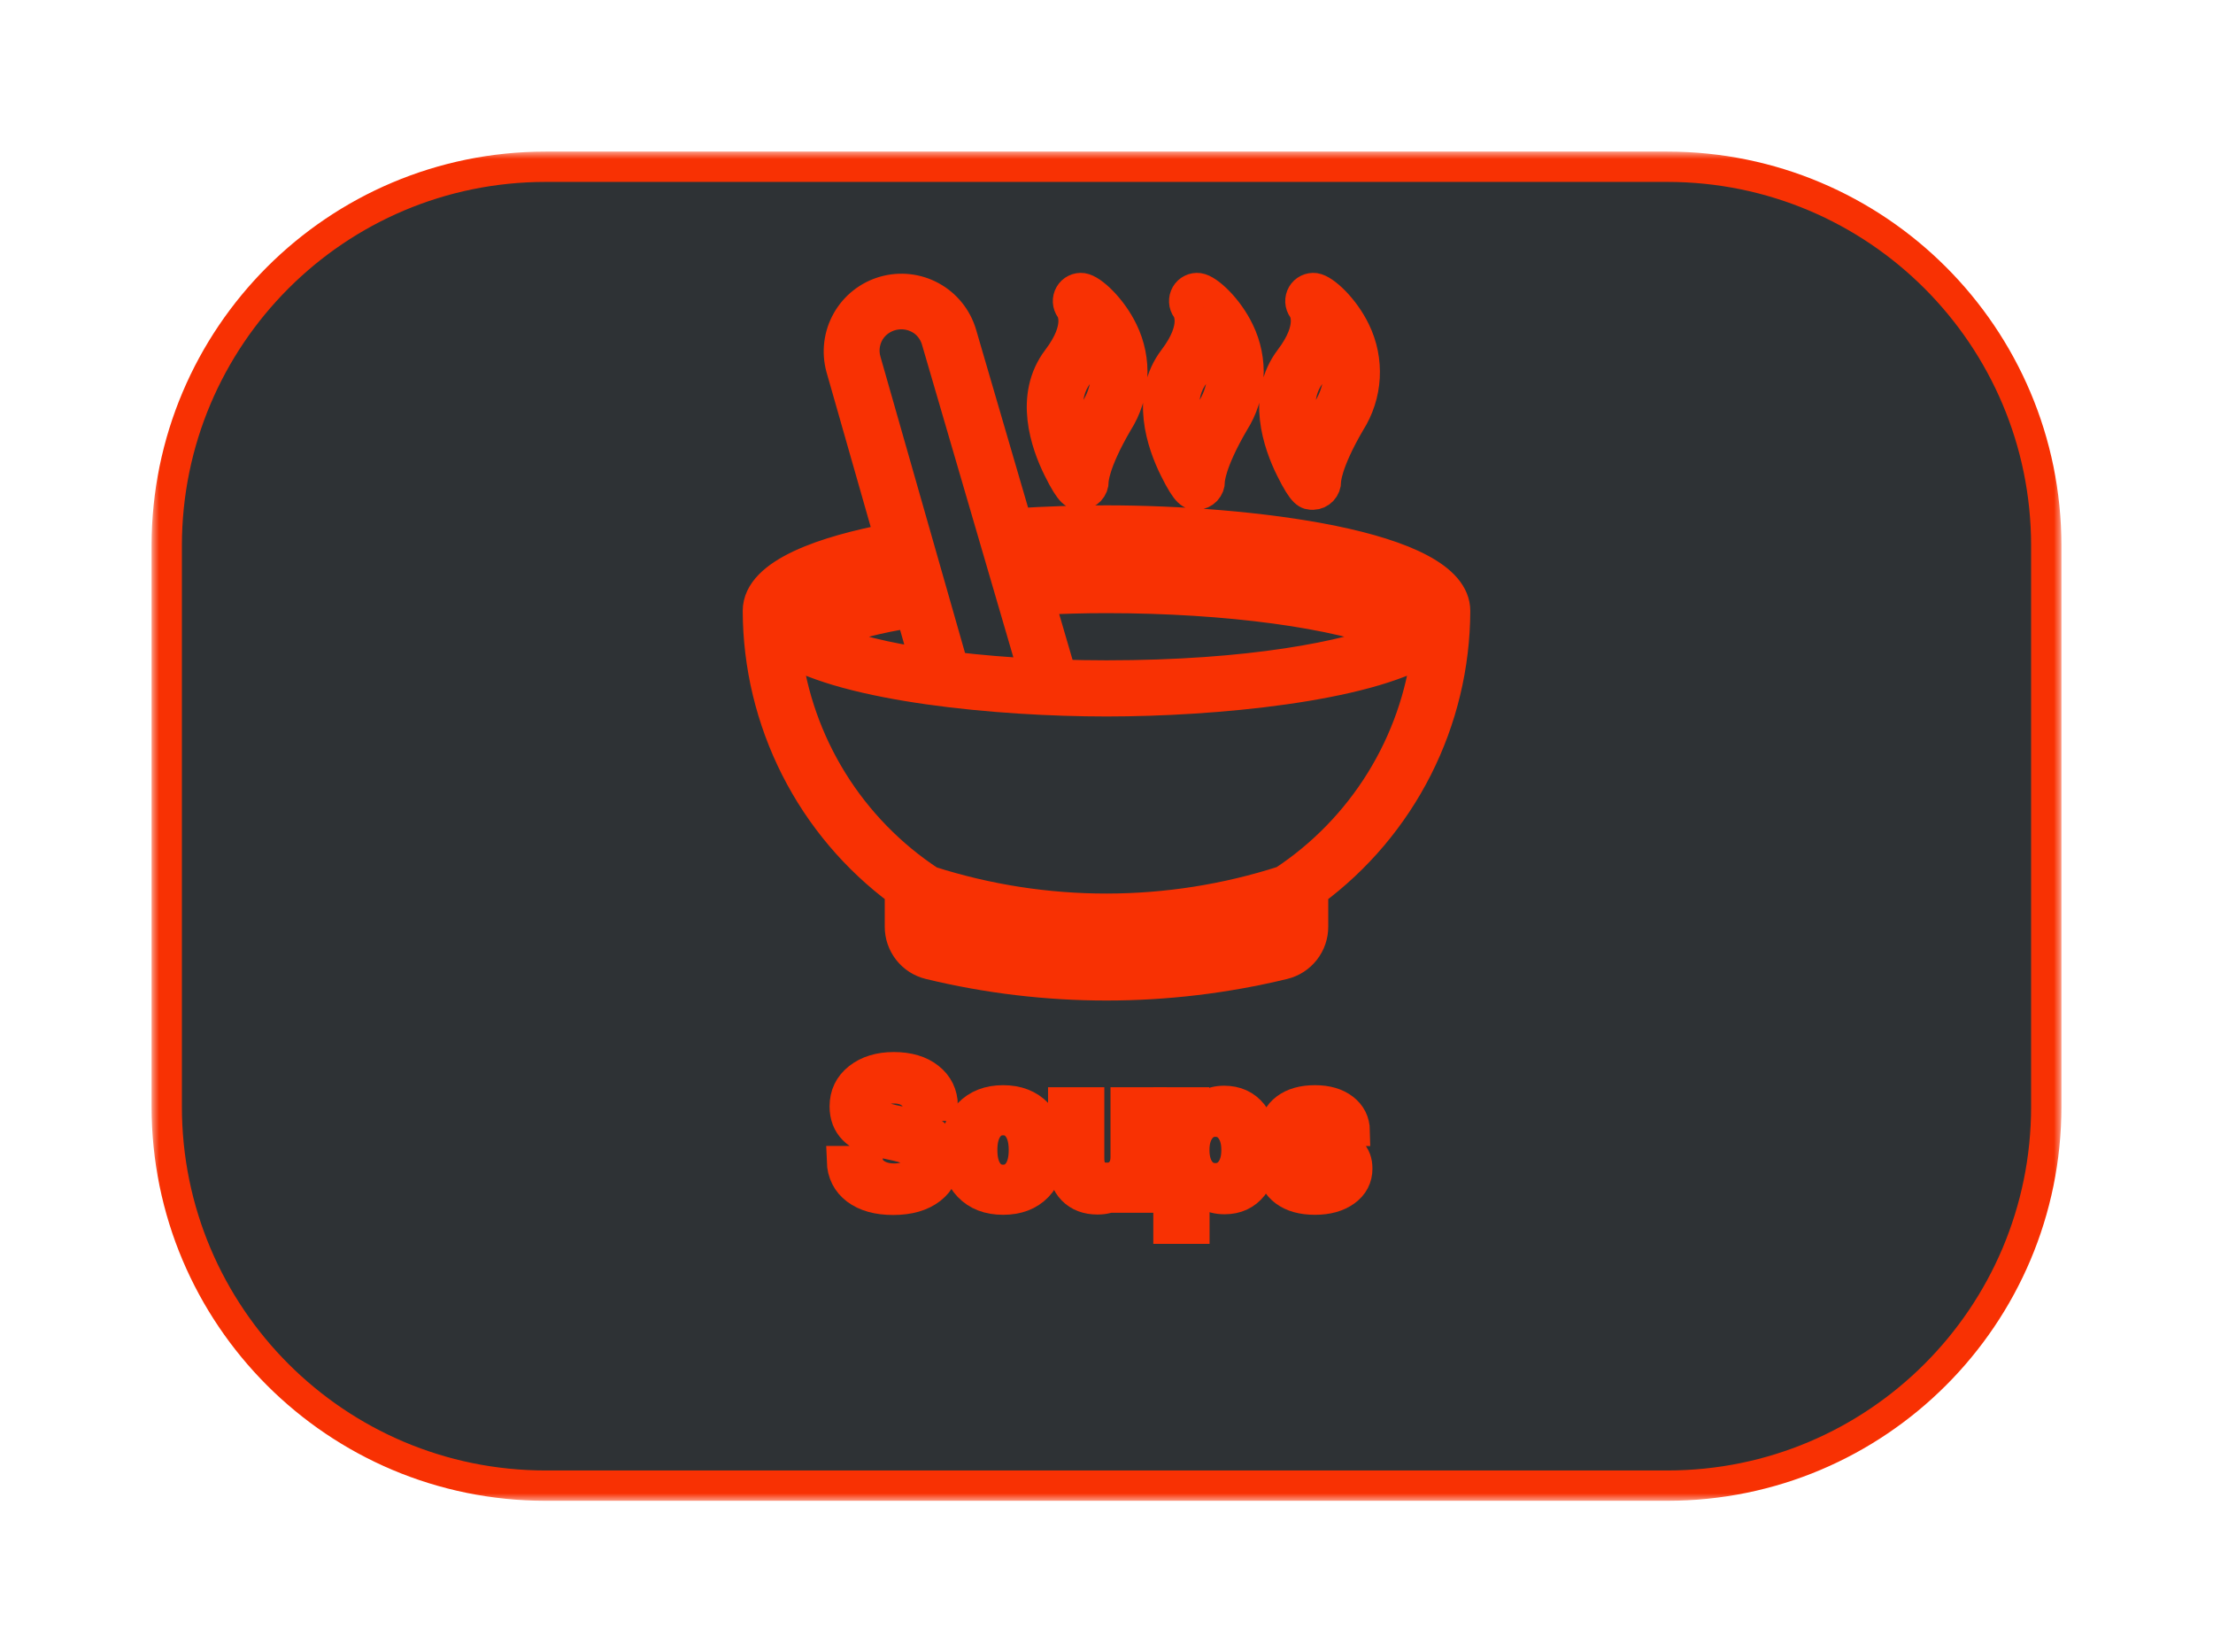 <svg width="146" height="109" viewBox="0 0 146 109" fill="none" xmlns="http://www.w3.org/2000/svg">
<g filter="url(#filter0_d_356_197)">
<mask id="path-1-outside-1_356_197" maskUnits="userSpaceOnUse" x="10" y="10" width="126" height="89" fill="black">
<rect fill="white" x="10" y="10" width="126" height="89"/>
<path d="M11 36C11 22.193 22.193 11 36 11H110C123.807 11 135 22.193 135 36V73C135 86.807 123.807 98 110 98H36C22.193 98 11 86.807 11 73V36Z"/>
<path d="M96 40.298C96 35.923 82.245 34.335 73 34.335C70.986 34.335 69.007 34.404 67.089 34.526L63.426 21.991C63.112 20.953 62.403 20.079 61.451 19.56C60.499 19.04 59.381 18.916 58.338 19.214C57.295 19.512 56.412 20.208 55.878 21.152C55.344 22.096 55.203 23.212 55.485 24.259L58.702 35.527C54.549 36.322 50 37.77 50 40.298C50.011 43.9 50.865 47.45 52.492 50.664C54.118 53.878 56.474 56.667 59.37 58.809V61.12C59.367 61.693 59.557 62.25 59.91 62.701C60.263 63.152 60.758 63.471 61.314 63.605C68.994 65.465 77.006 65.465 84.686 63.605C85.243 63.471 85.737 63.152 86.09 62.701C86.443 62.25 86.633 61.693 86.63 61.12V58.811C89.526 56.669 91.882 53.879 93.509 50.665C95.136 47.451 95.989 43.901 96 40.298ZM70.007 44.51L68.56 39.559C70.018 39.489 71.502 39.446 73 39.446C81.016 39.446 88.3 40.449 92.022 42.003C88.87 43.285 82.47 44.558 73 44.558C71.961 44.558 70.972 44.539 70.007 44.51ZM73 36.038C86.982 36.038 94.296 38.811 94.296 40.298C94.272 40.439 94.219 40.574 94.141 40.694C94.063 40.814 93.961 40.917 93.842 40.996C90.253 39.012 82.196 37.742 73 37.742C71.335 37.742 69.682 37.791 68.068 37.875L67.58 36.206C69.345 36.102 71.155 36.038 73 36.038ZM57.519 21.667C57.915 21.164 58.49 20.834 59.124 20.747C59.758 20.659 60.401 20.82 60.919 21.196C61.34 21.513 61.646 21.96 61.79 22.467L68.213 44.442C66.434 44.356 64.659 44.207 62.89 43.995L57.123 23.793C57.019 23.432 57 23.052 57.069 22.683C57.138 22.314 57.292 21.966 57.519 21.667ZM61.048 43.745C58.638 43.431 56.27 42.848 53.989 42.008C55.964 41.264 58.012 40.732 60.1 40.422L61.048 43.745ZM59.173 37.177L59.629 38.773C57.038 39.123 54.518 39.874 52.159 40.998C52.039 40.919 51.938 40.816 51.86 40.696C51.782 40.575 51.729 40.441 51.705 40.3C51.705 39.591 53.717 38.204 59.173 37.177ZM84.926 61.12C84.927 61.309 84.865 61.493 84.749 61.643C84.634 61.793 84.472 61.9 84.289 61.948C76.87 63.745 69.13 63.745 61.711 61.948C61.528 61.9 61.366 61.793 61.251 61.643C61.136 61.493 61.073 61.309 61.074 61.12V59.833C68.838 62.273 77.165 62.268 84.926 59.819V61.12ZM84.668 58.108C77.095 60.547 68.948 60.556 61.37 58.132C58.769 56.425 56.571 54.171 54.929 51.528C53.288 48.885 52.241 45.916 51.863 42.828C55.931 45.304 65.822 46.262 73 46.262C80.178 46.262 90.069 45.304 94.137 42.828C93.76 45.909 92.718 48.871 91.083 51.51C89.448 54.148 87.259 56.399 84.668 58.108ZM71.296 32.63C71.411 32.627 71.523 32.601 71.627 32.554C71.732 32.507 71.826 32.44 71.904 32.357C72.065 32.186 72.152 31.959 72.146 31.725C72.146 31.714 72.141 30.6 73.736 27.87C74.305 26.977 74.635 25.953 74.695 24.896C74.755 23.839 74.543 22.785 74.078 21.833C73.371 20.359 72.068 19.103 71.421 19.008C71.254 18.985 71.085 19.013 70.935 19.087C70.785 19.16 70.659 19.277 70.576 19.422C70.49 19.569 70.45 19.738 70.459 19.908C70.468 20.077 70.526 20.241 70.627 20.378C70.66 20.423 71.413 21.502 69.766 23.672C67.897 26.131 68.995 29.274 69.817 30.929C70.66 32.63 70.914 32.63 71.296 32.63ZM71.123 24.703C71.7 23.981 72.128 23.152 72.383 22.264C72.584 22.617 72.74 22.994 72.848 23.386C73.005 23.997 73.034 24.635 72.933 25.259C72.833 25.883 72.605 26.479 72.265 27.011C71.796 27.799 71.383 28.617 71.027 29.462C70.457 28.071 70.03 26.142 71.123 24.703ZM78.963 32.63C79.077 32.627 79.19 32.601 79.294 32.554C79.398 32.507 79.492 32.44 79.57 32.357C79.731 32.186 79.819 31.959 79.813 31.725C79.813 31.714 79.808 30.6 81.403 27.87C81.972 26.977 82.302 25.953 82.362 24.896C82.422 23.839 82.21 22.785 81.745 21.833C81.038 20.359 79.735 19.103 79.087 19.008C78.921 18.985 78.752 19.013 78.602 19.087C78.451 19.16 78.326 19.277 78.242 19.422C78.157 19.569 78.116 19.738 78.125 19.908C78.134 20.077 78.193 20.241 78.293 20.378C78.327 20.423 79.08 21.502 77.432 23.672C75.564 26.131 76.662 29.274 77.483 30.929C78.327 32.63 78.581 32.63 78.963 32.63ZM78.789 24.703C79.367 23.981 79.795 23.152 80.05 22.264C80.251 22.617 80.407 22.994 80.515 23.386C80.671 23.997 80.7 24.635 80.6 25.259C80.5 25.883 80.272 26.479 79.931 27.011C79.463 27.799 79.049 28.617 78.694 29.462C78.124 28.071 77.696 26.142 78.789 24.703ZM86.63 32.63C86.744 32.627 86.856 32.601 86.961 32.554C87.065 32.507 87.159 32.44 87.237 32.357C87.398 32.186 87.485 31.959 87.48 31.725C87.48 31.714 87.475 30.6 89.069 27.87C89.638 26.977 89.969 25.953 90.029 24.896C90.089 23.839 89.876 22.785 89.412 21.833C88.705 20.359 87.401 19.103 86.754 19.008C86.588 18.985 86.419 19.013 86.269 19.087C86.118 19.161 85.993 19.277 85.909 19.422C85.824 19.569 85.783 19.738 85.792 19.908C85.801 20.077 85.859 20.241 85.96 20.378C85.993 20.423 86.746 21.502 85.099 23.672C83.231 26.131 84.329 29.274 85.15 30.929C85.993 32.63 86.247 32.63 86.63 32.63ZM86.456 24.703C87.033 23.981 87.462 23.152 87.717 22.264C87.917 22.617 88.074 22.994 88.182 23.386C88.338 23.997 88.367 24.635 88.267 25.259C88.166 25.883 87.939 26.479 87.598 27.011C87.129 27.799 86.716 28.617 86.36 29.462C85.791 28.071 85.363 26.142 86.456 24.703Z"/>
<path d="M55.543 76.592H57.248C57.287 76.936 57.469 77.215 57.793 77.43C58.121 77.641 58.522 77.746 58.994 77.746C59.463 77.746 59.844 77.647 60.137 77.447C60.434 77.244 60.582 76.986 60.582 76.674C60.582 76.4 60.473 76.18 60.254 76.012C60.035 75.844 59.67 75.703 59.158 75.59L58.057 75.35C56.506 75.018 55.73 74.231 55.73 72.988C55.73 72.215 56.031 71.59 56.633 71.113C57.238 70.637 58.016 70.398 58.965 70.398C59.941 70.398 60.721 70.631 61.303 71.096C61.885 71.557 62.184 72.172 62.199 72.941H60.541C60.514 72.586 60.355 72.307 60.066 72.103C59.781 71.897 59.416 71.793 58.971 71.793C58.533 71.793 58.18 71.889 57.91 72.08C57.645 72.272 57.512 72.523 57.512 72.836C57.512 73.094 57.619 73.303 57.834 73.463C58.053 73.623 58.406 73.76 58.895 73.873L59.92 74.09C60.768 74.269 61.385 74.551 61.772 74.934C62.158 75.312 62.352 75.824 62.352 76.469C62.352 77.289 62.043 77.941 61.426 78.426C60.809 78.906 59.975 79.147 58.924 79.147C57.904 79.147 57.092 78.92 56.486 78.467C55.885 78.01 55.57 77.385 55.543 76.592Z"/>
<path d="M68.451 78.268C67.893 78.846 67.135 79.135 66.178 79.135C65.221 79.135 64.463 78.844 63.904 78.262C63.346 77.68 63.066 76.877 63.066 75.853C63.066 74.842 63.348 74.045 63.91 73.463C64.477 72.877 65.232 72.584 66.178 72.584C67.127 72.584 67.883 72.877 68.445 73.463C69.008 74.045 69.289 74.842 69.289 75.853C69.289 76.881 69.01 77.686 68.451 78.268ZM66.178 77.828C66.6 77.828 66.934 77.656 67.18 77.312C67.426 76.969 67.549 76.484 67.549 75.859C67.549 75.242 67.426 74.76 67.18 74.412C66.934 74.064 66.6 73.891 66.178 73.891C65.756 73.891 65.42 74.064 65.17 74.412C64.924 74.76 64.801 75.242 64.801 75.859C64.801 76.484 64.924 76.969 65.17 77.312C65.416 77.656 65.752 77.828 66.178 77.828Z"/>
<path d="M75.975 72.719V79H74.322V77.869H74.287C73.959 78.701 73.332 79.117 72.406 79.117C71.719 79.117 71.17 78.908 70.76 78.49C70.35 78.068 70.144 77.494 70.144 76.768V72.719H71.856V76.41C71.856 76.828 71.955 77.147 72.154 77.365C72.357 77.584 72.648 77.693 73.027 77.693C73.406 77.693 73.707 77.568 73.93 77.318C74.152 77.068 74.264 76.734 74.264 76.316V72.719H75.975Z"/>
<path d="M80.756 72.619C81.553 72.619 82.18 72.906 82.637 73.481C83.098 74.055 83.328 74.848 83.328 75.859C83.328 76.867 83.102 77.66 82.648 78.238C82.195 78.812 81.574 79.1 80.785 79.1C80.336 79.1 79.939 78.998 79.596 78.795C79.256 78.588 79.002 78.305 78.834 77.945H78.799V81.051H77.088V72.719H78.775V73.814H78.811C78.982 73.439 79.236 73.147 79.572 72.936C79.912 72.725 80.307 72.619 80.756 72.619ZM80.182 77.723C80.607 77.723 80.945 77.555 81.195 77.219C81.449 76.883 81.576 76.43 81.576 75.859C81.576 75.289 81.449 74.836 81.195 74.5C80.945 74.16 80.607 73.99 80.182 73.99C79.764 73.99 79.428 74.162 79.174 74.506C78.92 74.846 78.793 75.297 78.793 75.859C78.793 76.426 78.918 76.879 79.168 77.219C79.422 77.555 79.76 77.723 80.182 77.723Z"/>
<path d="M84.107 74.564C84.107 73.967 84.348 73.488 84.828 73.129C85.309 72.766 85.951 72.584 86.756 72.584C87.541 72.584 88.172 72.768 88.648 73.135C89.125 73.502 89.369 73.99 89.381 74.6H87.805C87.785 74.346 87.68 74.147 87.488 74.002C87.301 73.857 87.049 73.785 86.732 73.785C86.436 73.785 86.197 73.848 86.018 73.973C85.842 74.094 85.754 74.256 85.754 74.459C85.754 74.764 86.027 74.981 86.574 75.109L87.775 75.367C88.404 75.508 88.856 75.713 89.129 75.982C89.406 76.248 89.545 76.615 89.545 77.084C89.545 77.701 89.287 78.197 88.772 78.572C88.256 78.947 87.582 79.135 86.75 79.135C85.922 79.135 85.26 78.951 84.764 78.584C84.268 78.217 83.996 77.723 83.949 77.102H85.619C85.662 77.367 85.783 77.572 85.982 77.717C86.186 77.861 86.457 77.934 86.797 77.934C87.121 77.934 87.375 77.875 87.559 77.758C87.746 77.637 87.84 77.473 87.84 77.266C87.84 77.106 87.781 76.978 87.664 76.885C87.547 76.787 87.348 76.705 87.066 76.639L85.906 76.381C84.707 76.107 84.107 75.502 84.107 74.564Z"/>
</mask>
<path d="M11 36C11 22.193 22.193 11 36 11H110C123.807 11 135 22.193 135 36V73C135 86.807 123.807 98 110 98H36C22.193 98 11 86.807 11 73V36Z" fill="#2E3235"/>
<path d="M96 40.298C96 35.923 82.245 34.335 73 34.335C70.986 34.335 69.007 34.404 67.089 34.526L63.426 21.991C63.112 20.953 62.403 20.079 61.451 19.56C60.499 19.04 59.381 18.916 58.338 19.214C57.295 19.512 56.412 20.208 55.878 21.152C55.344 22.096 55.203 23.212 55.485 24.259L58.702 35.527C54.549 36.322 50 37.77 50 40.298C50.011 43.9 50.865 47.45 52.492 50.664C54.118 53.878 56.474 56.667 59.37 58.809V61.12C59.367 61.693 59.557 62.25 59.91 62.701C60.263 63.152 60.758 63.471 61.314 63.605C68.994 65.465 77.006 65.465 84.686 63.605C85.243 63.471 85.737 63.152 86.09 62.701C86.443 62.25 86.633 61.693 86.63 61.12V58.811C89.526 56.669 91.882 53.879 93.509 50.665C95.136 47.451 95.989 43.901 96 40.298ZM70.007 44.51L68.56 39.559C70.018 39.489 71.502 39.446 73 39.446C81.016 39.446 88.3 40.449 92.022 42.003C88.87 43.285 82.47 44.558 73 44.558C71.961 44.558 70.972 44.539 70.007 44.51ZM73 36.038C86.982 36.038 94.296 38.811 94.296 40.298C94.272 40.439 94.219 40.574 94.141 40.694C94.063 40.814 93.961 40.917 93.842 40.996C90.253 39.012 82.196 37.742 73 37.742C71.335 37.742 69.682 37.791 68.068 37.875L67.58 36.206C69.345 36.102 71.155 36.038 73 36.038ZM57.519 21.667C57.915 21.164 58.49 20.834 59.124 20.747C59.758 20.659 60.401 20.82 60.919 21.196C61.34 21.513 61.646 21.96 61.79 22.467L68.213 44.442C66.434 44.356 64.659 44.207 62.89 43.995L57.123 23.793C57.019 23.432 57 23.052 57.069 22.683C57.138 22.314 57.292 21.966 57.519 21.667ZM61.048 43.745C58.638 43.431 56.27 42.848 53.989 42.008C55.964 41.264 58.012 40.732 60.1 40.422L61.048 43.745ZM59.173 37.177L59.629 38.773C57.038 39.123 54.518 39.874 52.159 40.998C52.039 40.919 51.938 40.816 51.86 40.696C51.782 40.575 51.729 40.441 51.705 40.3C51.705 39.591 53.717 38.204 59.173 37.177ZM84.926 61.12C84.927 61.309 84.865 61.493 84.749 61.643C84.634 61.793 84.472 61.9 84.289 61.948C76.87 63.745 69.13 63.745 61.711 61.948C61.528 61.9 61.366 61.793 61.251 61.643C61.136 61.493 61.073 61.309 61.074 61.12V59.833C68.838 62.273 77.165 62.268 84.926 59.819V61.12ZM84.668 58.108C77.095 60.547 68.948 60.556 61.37 58.132C58.769 56.425 56.571 54.171 54.929 51.528C53.288 48.885 52.241 45.916 51.863 42.828C55.931 45.304 65.822 46.262 73 46.262C80.178 46.262 90.069 45.304 94.137 42.828C93.76 45.909 92.718 48.871 91.083 51.51C89.448 54.148 87.259 56.399 84.668 58.108ZM71.296 32.63C71.411 32.627 71.523 32.601 71.627 32.554C71.732 32.507 71.826 32.44 71.904 32.357C72.065 32.186 72.152 31.959 72.146 31.725C72.146 31.714 72.141 30.6 73.736 27.87C74.305 26.977 74.635 25.953 74.695 24.896C74.755 23.839 74.543 22.785 74.078 21.833C73.371 20.359 72.068 19.103 71.421 19.008C71.254 18.985 71.085 19.013 70.935 19.087C70.785 19.16 70.659 19.277 70.576 19.422C70.49 19.569 70.45 19.738 70.459 19.908C70.468 20.077 70.526 20.241 70.627 20.378C70.66 20.423 71.413 21.502 69.766 23.672C67.897 26.131 68.995 29.274 69.817 30.929C70.66 32.63 70.914 32.63 71.296 32.63ZM71.123 24.703C71.7 23.981 72.128 23.152 72.383 22.264C72.584 22.617 72.74 22.994 72.848 23.386C73.005 23.997 73.034 24.635 72.933 25.259C72.833 25.883 72.605 26.479 72.265 27.011C71.796 27.799 71.383 28.617 71.027 29.462C70.457 28.071 70.03 26.142 71.123 24.703ZM78.963 32.63C79.077 32.627 79.19 32.601 79.294 32.554C79.398 32.507 79.492 32.44 79.57 32.357C79.731 32.186 79.819 31.959 79.813 31.725C79.813 31.714 79.808 30.6 81.403 27.87C81.972 26.977 82.302 25.953 82.362 24.896C82.422 23.839 82.21 22.785 81.745 21.833C81.038 20.359 79.735 19.103 79.087 19.008C78.921 18.985 78.752 19.013 78.602 19.087C78.451 19.16 78.326 19.277 78.242 19.422C78.157 19.569 78.116 19.738 78.125 19.908C78.134 20.077 78.193 20.241 78.293 20.378C78.327 20.423 79.08 21.502 77.432 23.672C75.564 26.131 76.662 29.274 77.483 30.929C78.327 32.63 78.581 32.63 78.963 32.63ZM78.789 24.703C79.367 23.981 79.795 23.152 80.05 22.264C80.251 22.617 80.407 22.994 80.515 23.386C80.671 23.997 80.7 24.635 80.6 25.259C80.5 25.883 80.272 26.479 79.931 27.011C79.463 27.799 79.049 28.617 78.694 29.462C78.124 28.071 77.696 26.142 78.789 24.703ZM86.63 32.63C86.744 32.627 86.856 32.601 86.961 32.554C87.065 32.507 87.159 32.44 87.237 32.357C87.398 32.186 87.485 31.959 87.48 31.725C87.48 31.714 87.475 30.6 89.069 27.87C89.638 26.977 89.969 25.953 90.029 24.896C90.089 23.839 89.876 22.785 89.412 21.833C88.705 20.359 87.401 19.103 86.754 19.008C86.588 18.985 86.419 19.013 86.269 19.087C86.118 19.161 85.993 19.277 85.909 19.422C85.824 19.569 85.783 19.738 85.792 19.908C85.801 20.077 85.859 20.241 85.96 20.378C85.993 20.423 86.746 21.502 85.099 23.672C83.231 26.131 84.329 29.274 85.15 30.929C85.993 32.63 86.247 32.63 86.63 32.63ZM86.456 24.703C87.033 23.981 87.462 23.152 87.717 22.264C87.917 22.617 88.074 22.994 88.182 23.386C88.338 23.997 88.367 24.635 88.267 25.259C88.166 25.883 87.939 26.479 87.598 27.011C87.129 27.799 86.716 28.617 86.36 29.462C85.791 28.071 85.363 26.142 86.456 24.703Z" fill="#F83103"/>
<path d="M55.543 76.592H57.248C57.287 76.936 57.469 77.215 57.793 77.43C58.121 77.641 58.522 77.746 58.994 77.746C59.463 77.746 59.844 77.647 60.137 77.447C60.434 77.244 60.582 76.986 60.582 76.674C60.582 76.4 60.473 76.18 60.254 76.012C60.035 75.844 59.67 75.703 59.158 75.59L58.057 75.35C56.506 75.018 55.73 74.231 55.73 72.988C55.73 72.215 56.031 71.59 56.633 71.113C57.238 70.637 58.016 70.398 58.965 70.398C59.941 70.398 60.721 70.631 61.303 71.096C61.885 71.557 62.184 72.172 62.199 72.941H60.541C60.514 72.586 60.355 72.307 60.066 72.103C59.781 71.897 59.416 71.793 58.971 71.793C58.533 71.793 58.18 71.889 57.91 72.08C57.645 72.272 57.512 72.523 57.512 72.836C57.512 73.094 57.619 73.303 57.834 73.463C58.053 73.623 58.406 73.76 58.895 73.873L59.92 74.09C60.768 74.269 61.385 74.551 61.772 74.934C62.158 75.312 62.352 75.824 62.352 76.469C62.352 77.289 62.043 77.941 61.426 78.426C60.809 78.906 59.975 79.147 58.924 79.147C57.904 79.147 57.092 78.92 56.486 78.467C55.885 78.01 55.57 77.385 55.543 76.592Z" fill="#F83103"/>
<path d="M68.451 78.268C67.893 78.846 67.135 79.135 66.178 79.135C65.221 79.135 64.463 78.844 63.904 78.262C63.346 77.68 63.066 76.877 63.066 75.853C63.066 74.842 63.348 74.045 63.91 73.463C64.477 72.877 65.232 72.584 66.178 72.584C67.127 72.584 67.883 72.877 68.445 73.463C69.008 74.045 69.289 74.842 69.289 75.853C69.289 76.881 69.01 77.686 68.451 78.268ZM66.178 77.828C66.6 77.828 66.934 77.656 67.18 77.312C67.426 76.969 67.549 76.484 67.549 75.859C67.549 75.242 67.426 74.76 67.18 74.412C66.934 74.064 66.6 73.891 66.178 73.891C65.756 73.891 65.42 74.064 65.17 74.412C64.924 74.76 64.801 75.242 64.801 75.859C64.801 76.484 64.924 76.969 65.17 77.312C65.416 77.656 65.752 77.828 66.178 77.828Z" fill="#F83103"/>
<path d="M75.975 72.719V79H74.322V77.869H74.287C73.959 78.701 73.332 79.117 72.406 79.117C71.719 79.117 71.17 78.908 70.76 78.49C70.35 78.068 70.144 77.494 70.144 76.768V72.719H71.856V76.41C71.856 76.828 71.955 77.147 72.154 77.365C72.357 77.584 72.648 77.693 73.027 77.693C73.406 77.693 73.707 77.568 73.93 77.318C74.152 77.068 74.264 76.734 74.264 76.316V72.719H75.975Z" fill="#F83103"/>
<path d="M80.756 72.619C81.553 72.619 82.18 72.906 82.637 73.481C83.098 74.055 83.328 74.848 83.328 75.859C83.328 76.867 83.102 77.66 82.648 78.238C82.195 78.812 81.574 79.1 80.785 79.1C80.336 79.1 79.939 78.998 79.596 78.795C79.256 78.588 79.002 78.305 78.834 77.945H78.799V81.051H77.088V72.719H78.775V73.814H78.811C78.982 73.439 79.236 73.147 79.572 72.936C79.912 72.725 80.307 72.619 80.756 72.619ZM80.182 77.723C80.607 77.723 80.945 77.555 81.195 77.219C81.449 76.883 81.576 76.43 81.576 75.859C81.576 75.289 81.449 74.836 81.195 74.5C80.945 74.16 80.607 73.99 80.182 73.99C79.764 73.99 79.428 74.162 79.174 74.506C78.92 74.846 78.793 75.297 78.793 75.859C78.793 76.426 78.918 76.879 79.168 77.219C79.422 77.555 79.76 77.723 80.182 77.723Z" fill="#F83103"/>
<path d="M84.107 74.564C84.107 73.967 84.348 73.488 84.828 73.129C85.309 72.766 85.951 72.584 86.756 72.584C87.541 72.584 88.172 72.768 88.648 73.135C89.125 73.502 89.369 73.99 89.381 74.6H87.805C87.785 74.346 87.68 74.147 87.488 74.002C87.301 73.857 87.049 73.785 86.732 73.785C86.436 73.785 86.197 73.848 86.018 73.973C85.842 74.094 85.754 74.256 85.754 74.459C85.754 74.764 86.027 74.981 86.574 75.109L87.775 75.367C88.404 75.508 88.856 75.713 89.129 75.982C89.406 76.248 89.545 76.615 89.545 77.084C89.545 77.701 89.287 78.197 88.772 78.572C88.256 78.947 87.582 79.135 86.75 79.135C85.922 79.135 85.26 78.951 84.764 78.584C84.268 78.217 83.996 77.723 83.949 77.102H85.619C85.662 77.367 85.783 77.572 85.982 77.717C86.186 77.861 86.457 77.934 86.797 77.934C87.121 77.934 87.375 77.875 87.559 77.758C87.746 77.637 87.84 77.473 87.84 77.266C87.84 77.106 87.781 76.978 87.664 76.885C87.547 76.787 87.348 76.705 87.066 76.639L85.906 76.381C84.707 76.107 84.107 75.502 84.107 74.564Z" fill="#F83103"/>
<path d="M11 36C11 22.193 22.193 11 36 11H110C123.807 11 135 22.193 135 36V73C135 86.807 123.807 98 110 98H36C22.193 98 11 86.807 11 73V36Z" stroke="#F83103" stroke-width="2" mask="url(#path-1-outside-1_356_197)"/>
<path d="M96 40.298C96 35.923 82.245 34.335 73 34.335C70.986 34.335 69.007 34.404 67.089 34.526L63.426 21.991C63.112 20.953 62.403 20.079 61.451 19.56C60.499 19.04 59.381 18.916 58.338 19.214C57.295 19.512 56.412 20.208 55.878 21.152C55.344 22.096 55.203 23.212 55.485 24.259L58.702 35.527C54.549 36.322 50 37.77 50 40.298C50.011 43.9 50.865 47.45 52.492 50.664C54.118 53.878 56.474 56.667 59.37 58.809V61.12C59.367 61.693 59.557 62.25 59.91 62.701C60.263 63.152 60.758 63.471 61.314 63.605C68.994 65.465 77.006 65.465 84.686 63.605C85.243 63.471 85.737 63.152 86.09 62.701C86.443 62.25 86.633 61.693 86.63 61.12V58.811C89.526 56.669 91.882 53.879 93.509 50.665C95.136 47.451 95.989 43.901 96 40.298ZM70.007 44.51L68.56 39.559C70.018 39.489 71.502 39.446 73 39.446C81.016 39.446 88.3 40.449 92.022 42.003C88.87 43.285 82.47 44.558 73 44.558C71.961 44.558 70.972 44.539 70.007 44.51ZM73 36.038C86.982 36.038 94.296 38.811 94.296 40.298C94.272 40.439 94.219 40.574 94.141 40.694C94.063 40.814 93.961 40.917 93.842 40.996C90.253 39.012 82.196 37.742 73 37.742C71.335 37.742 69.682 37.791 68.068 37.875L67.58 36.206C69.345 36.102 71.155 36.038 73 36.038ZM57.519 21.667C57.915 21.164 58.49 20.834 59.124 20.747C59.758 20.659 60.401 20.82 60.919 21.196C61.34 21.513 61.646 21.96 61.79 22.467L68.213 44.442C66.434 44.356 64.659 44.207 62.89 43.995L57.123 23.793C57.019 23.432 57 23.052 57.069 22.683C57.138 22.314 57.292 21.966 57.519 21.667ZM61.048 43.745C58.638 43.431 56.27 42.848 53.989 42.008C55.964 41.264 58.012 40.732 60.1 40.422L61.048 43.745ZM59.173 37.177L59.629 38.773C57.038 39.123 54.518 39.874 52.159 40.998C52.039 40.919 51.938 40.816 51.86 40.696C51.782 40.575 51.729 40.441 51.705 40.3C51.705 39.591 53.717 38.204 59.173 37.177ZM84.926 61.12C84.927 61.309 84.865 61.493 84.749 61.643C84.634 61.793 84.472 61.9 84.289 61.948C76.87 63.745 69.13 63.745 61.711 61.948C61.528 61.9 61.366 61.793 61.251 61.643C61.136 61.493 61.073 61.309 61.074 61.12V59.833C68.838 62.273 77.165 62.268 84.926 59.819V61.12ZM84.668 58.108C77.095 60.547 68.948 60.556 61.37 58.132C58.769 56.425 56.571 54.171 54.929 51.528C53.288 48.885 52.241 45.916 51.863 42.828C55.931 45.304 65.822 46.262 73 46.262C80.178 46.262 90.069 45.304 94.137 42.828C93.76 45.909 92.718 48.871 91.083 51.51C89.448 54.148 87.259 56.399 84.668 58.108ZM71.296 32.63C71.411 32.627 71.523 32.601 71.627 32.554C71.732 32.507 71.826 32.44 71.904 32.357C72.065 32.186 72.152 31.959 72.146 31.725C72.146 31.714 72.141 30.6 73.736 27.87C74.305 26.977 74.635 25.953 74.695 24.896C74.755 23.839 74.543 22.785 74.078 21.833C73.371 20.359 72.068 19.103 71.421 19.008C71.254 18.985 71.085 19.013 70.935 19.087C70.785 19.16 70.659 19.277 70.576 19.422C70.49 19.569 70.45 19.738 70.459 19.908C70.468 20.077 70.526 20.241 70.627 20.378C70.66 20.423 71.413 21.502 69.766 23.672C67.897 26.131 68.995 29.274 69.817 30.929C70.66 32.63 70.914 32.63 71.296 32.63ZM71.123 24.703C71.7 23.981 72.128 23.152 72.383 22.264C72.584 22.617 72.74 22.994 72.848 23.386C73.005 23.997 73.034 24.635 72.933 25.259C72.833 25.883 72.605 26.479 72.265 27.011C71.796 27.799 71.383 28.617 71.027 29.462C70.457 28.071 70.03 26.142 71.123 24.703ZM78.963 32.63C79.077 32.627 79.19 32.601 79.294 32.554C79.398 32.507 79.492 32.44 79.57 32.357C79.731 32.186 79.819 31.959 79.813 31.725C79.813 31.714 79.808 30.6 81.403 27.87C81.972 26.977 82.302 25.953 82.362 24.896C82.422 23.839 82.21 22.785 81.745 21.833C81.038 20.359 79.735 19.103 79.087 19.008C78.921 18.985 78.752 19.013 78.602 19.087C78.451 19.16 78.326 19.277 78.242 19.422C78.157 19.569 78.116 19.738 78.125 19.908C78.134 20.077 78.193 20.241 78.293 20.378C78.327 20.423 79.08 21.502 77.432 23.672C75.564 26.131 76.662 29.274 77.483 30.929C78.327 32.63 78.581 32.63 78.963 32.63ZM78.789 24.703C79.367 23.981 79.795 23.152 80.05 22.264C80.251 22.617 80.407 22.994 80.515 23.386C80.671 23.997 80.7 24.635 80.6 25.259C80.5 25.883 80.272 26.479 79.931 27.011C79.463 27.799 79.049 28.617 78.694 29.462C78.124 28.071 77.696 26.142 78.789 24.703ZM86.63 32.63C86.744 32.627 86.856 32.601 86.961 32.554C87.065 32.507 87.159 32.44 87.237 32.357C87.398 32.186 87.485 31.959 87.48 31.725C87.48 31.714 87.475 30.6 89.069 27.87C89.638 26.977 89.969 25.953 90.029 24.896C90.089 23.839 89.876 22.785 89.412 21.833C88.705 20.359 87.401 19.103 86.754 19.008C86.588 18.985 86.419 19.013 86.269 19.087C86.118 19.161 85.993 19.277 85.909 19.422C85.824 19.569 85.783 19.738 85.792 19.908C85.801 20.077 85.859 20.241 85.96 20.378C85.993 20.423 86.746 21.502 85.099 23.672C83.231 26.131 84.329 29.274 85.15 30.929C85.993 32.63 86.247 32.63 86.63 32.63ZM86.456 24.703C87.033 23.981 87.462 23.152 87.717 22.264C87.917 22.617 88.074 22.994 88.182 23.386C88.338 23.997 88.367 24.635 88.267 25.259C88.166 25.883 87.939 26.479 87.598 27.011C87.129 27.799 86.716 28.617 86.36 29.462C85.791 28.071 85.363 26.142 86.456 24.703Z" stroke="#F83103" stroke-width="2" mask="url(#path-1-outside-1_356_197)"/>
<path d="M55.543 76.592H57.248C57.287 76.936 57.469 77.215 57.793 77.43C58.121 77.641 58.522 77.746 58.994 77.746C59.463 77.746 59.844 77.647 60.137 77.447C60.434 77.244 60.582 76.986 60.582 76.674C60.582 76.4 60.473 76.18 60.254 76.012C60.035 75.844 59.67 75.703 59.158 75.59L58.057 75.35C56.506 75.018 55.73 74.231 55.73 72.988C55.73 72.215 56.031 71.59 56.633 71.113C57.238 70.637 58.016 70.398 58.965 70.398C59.941 70.398 60.721 70.631 61.303 71.096C61.885 71.557 62.184 72.172 62.199 72.941H60.541C60.514 72.586 60.355 72.307 60.066 72.103C59.781 71.897 59.416 71.793 58.971 71.793C58.533 71.793 58.18 71.889 57.91 72.08C57.645 72.272 57.512 72.523 57.512 72.836C57.512 73.094 57.619 73.303 57.834 73.463C58.053 73.623 58.406 73.76 58.895 73.873L59.92 74.09C60.768 74.269 61.385 74.551 61.772 74.934C62.158 75.312 62.352 75.824 62.352 76.469C62.352 77.289 62.043 77.941 61.426 78.426C60.809 78.906 59.975 79.147 58.924 79.147C57.904 79.147 57.092 78.92 56.486 78.467C55.885 78.01 55.57 77.385 55.543 76.592Z" stroke="#F83103" stroke-width="2" mask="url(#path-1-outside-1_356_197)"/>
<path d="M68.451 78.268C67.893 78.846 67.135 79.135 66.178 79.135C65.221 79.135 64.463 78.844 63.904 78.262C63.346 77.68 63.066 76.877 63.066 75.853C63.066 74.842 63.348 74.045 63.91 73.463C64.477 72.877 65.232 72.584 66.178 72.584C67.127 72.584 67.883 72.877 68.445 73.463C69.008 74.045 69.289 74.842 69.289 75.853C69.289 76.881 69.01 77.686 68.451 78.268ZM66.178 77.828C66.6 77.828 66.934 77.656 67.18 77.312C67.426 76.969 67.549 76.484 67.549 75.859C67.549 75.242 67.426 74.76 67.18 74.412C66.934 74.064 66.6 73.891 66.178 73.891C65.756 73.891 65.42 74.064 65.17 74.412C64.924 74.76 64.801 75.242 64.801 75.859C64.801 76.484 64.924 76.969 65.17 77.312C65.416 77.656 65.752 77.828 66.178 77.828Z" stroke="#F83103" stroke-width="2" mask="url(#path-1-outside-1_356_197)"/>
<path d="M75.975 72.719V79H74.322V77.869H74.287C73.959 78.701 73.332 79.117 72.406 79.117C71.719 79.117 71.17 78.908 70.76 78.49C70.35 78.068 70.144 77.494 70.144 76.768V72.719H71.856V76.41C71.856 76.828 71.955 77.147 72.154 77.365C72.357 77.584 72.648 77.693 73.027 77.693C73.406 77.693 73.707 77.568 73.93 77.318C74.152 77.068 74.264 76.734 74.264 76.316V72.719H75.975Z" stroke="#F83103" stroke-width="2" mask="url(#path-1-outside-1_356_197)"/>
<path d="M80.756 72.619C81.553 72.619 82.18 72.906 82.637 73.481C83.098 74.055 83.328 74.848 83.328 75.859C83.328 76.867 83.102 77.66 82.648 78.238C82.195 78.812 81.574 79.1 80.785 79.1C80.336 79.1 79.939 78.998 79.596 78.795C79.256 78.588 79.002 78.305 78.834 77.945H78.799V81.051H77.088V72.719H78.775V73.814H78.811C78.982 73.439 79.236 73.147 79.572 72.936C79.912 72.725 80.307 72.619 80.756 72.619ZM80.182 77.723C80.607 77.723 80.945 77.555 81.195 77.219C81.449 76.883 81.576 76.43 81.576 75.859C81.576 75.289 81.449 74.836 81.195 74.5C80.945 74.16 80.607 73.99 80.182 73.99C79.764 73.99 79.428 74.162 79.174 74.506C78.92 74.846 78.793 75.297 78.793 75.859C78.793 76.426 78.918 76.879 79.168 77.219C79.422 77.555 79.76 77.723 80.182 77.723Z" stroke="#F83103" stroke-width="2" mask="url(#path-1-outside-1_356_197)"/>
<path d="M84.107 74.564C84.107 73.967 84.348 73.488 84.828 73.129C85.309 72.766 85.951 72.584 86.756 72.584C87.541 72.584 88.172 72.768 88.648 73.135C89.125 73.502 89.369 73.99 89.381 74.6H87.805C87.785 74.346 87.68 74.147 87.488 74.002C87.301 73.857 87.049 73.785 86.732 73.785C86.436 73.785 86.197 73.848 86.018 73.973C85.842 74.094 85.754 74.256 85.754 74.459C85.754 74.764 86.027 74.981 86.574 75.109L87.775 75.367C88.404 75.508 88.856 75.713 89.129 75.982C89.406 76.248 89.545 76.615 89.545 77.084C89.545 77.701 89.287 78.197 88.772 78.572C88.256 78.947 87.582 79.135 86.75 79.135C85.922 79.135 85.26 78.951 84.764 78.584C84.268 78.217 83.996 77.723 83.949 77.102H85.619C85.662 77.367 85.783 77.572 85.982 77.717C86.186 77.861 86.457 77.934 86.797 77.934C87.121 77.934 87.375 77.875 87.559 77.758C87.746 77.637 87.84 77.473 87.84 77.266C87.84 77.106 87.781 76.978 87.664 76.885C87.547 76.787 87.348 76.705 87.066 76.639L85.906 76.381C84.707 76.107 84.107 75.502 84.107 74.564Z" stroke="#F83103" stroke-width="2" mask="url(#path-1-outside-1_356_197)"/>
</g>
<defs>
<filter id="filter0_d_356_197" x="0" y="0" width="146" height="109" filterUnits="userSpaceOnUse" color-interpolation-filters="sRGB">
<feFlood flood-opacity="0" result="BackgroundImageFix"/>
<feColorMatrix in="SourceAlpha" type="matrix" values="0 0 0 0 0 0 0 0 0 0 0 0 0 0 0 0 0 0 127 0" result="hardAlpha"/>
<feOffset/>
<feGaussianBlur stdDeviation="5"/>
<feComposite in2="hardAlpha" operator="out"/>
<feColorMatrix type="matrix" values="0 0 0 0 0.973 0 0 0 0 0.192 0 0 0 0 0.012 0 0 0 0.25 0"/>
<feBlend mode="normal" in2="BackgroundImageFix" result="effect1_dropShadow_356_197"/>
<feBlend mode="normal" in="SourceGraphic" in2="effect1_dropShadow_356_197" result="shape"/>
</filter>
</defs>
</svg>
